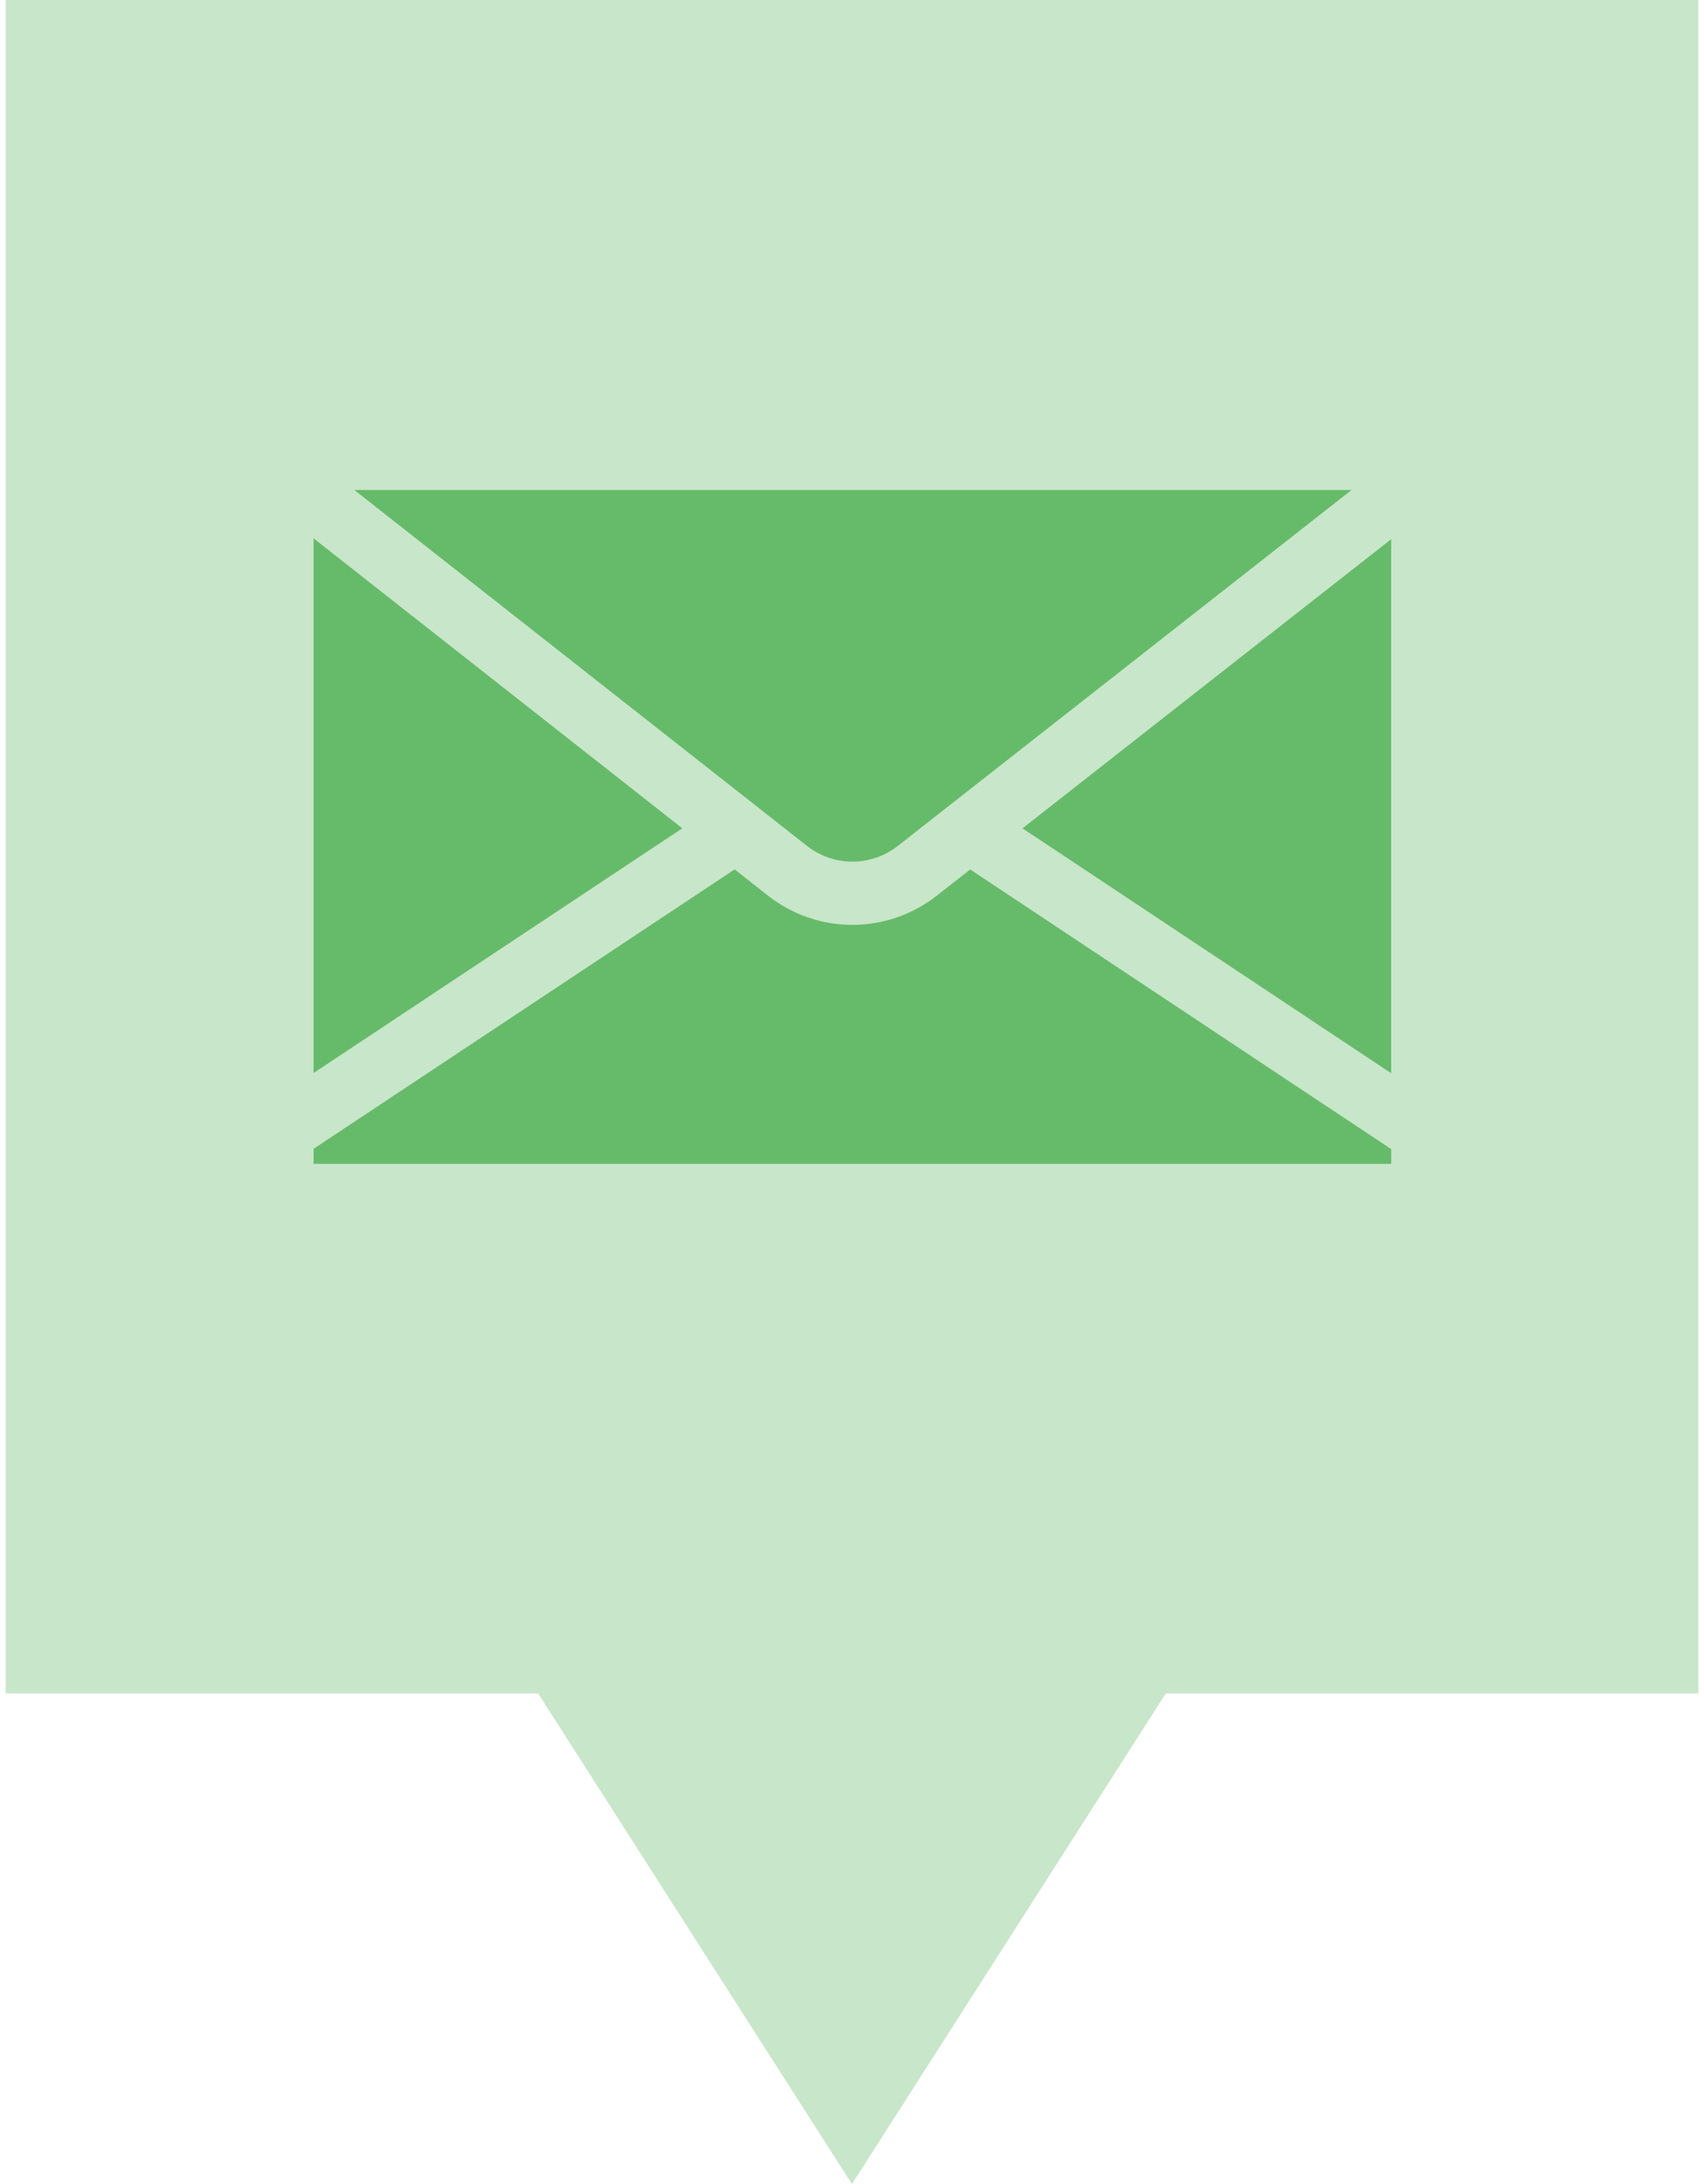 <svg xmlns="http://www.w3.org/2000/svg" version="1.1" viewBox="0 0 314.27 405.35" width="32" height="41">
 <path d="m0 0v314.29h98.864l58.259 91.058 58.269-91.058h98.874v-314.29z" fill="#C8E6C9" fill-opacity="1"/>
 <g transform="matrix(1.053 0 0 1.053 -35.643 -39.112)" fill="#66BB6A" stroke-width=".371">
  <path d="m88.14 132.03v94.233l65.017-43.129z" fill="#66BB6A"/>
  <path d="m191.16 186.23 79.986-62.716h-175.81l79.794 62.716c4.719 3.701 11.311 3.701 16.03 0z" fill="#66BB6A"/>
  <path d="m213.14 183.14 65.001 43.162v-94.129z" fill="#66BB6A"/>
  <path d="m198.03 195c-4.381 3.435-9.634 5.155-14.884 5.155-5.252 0-10.502-1.718-14.886-5.155l-5.88-4.623-74.235 49.245v2.654h190v-2.6l-74.227-49.289z" fill="#66BB6A"/>
 </g>
</svg>